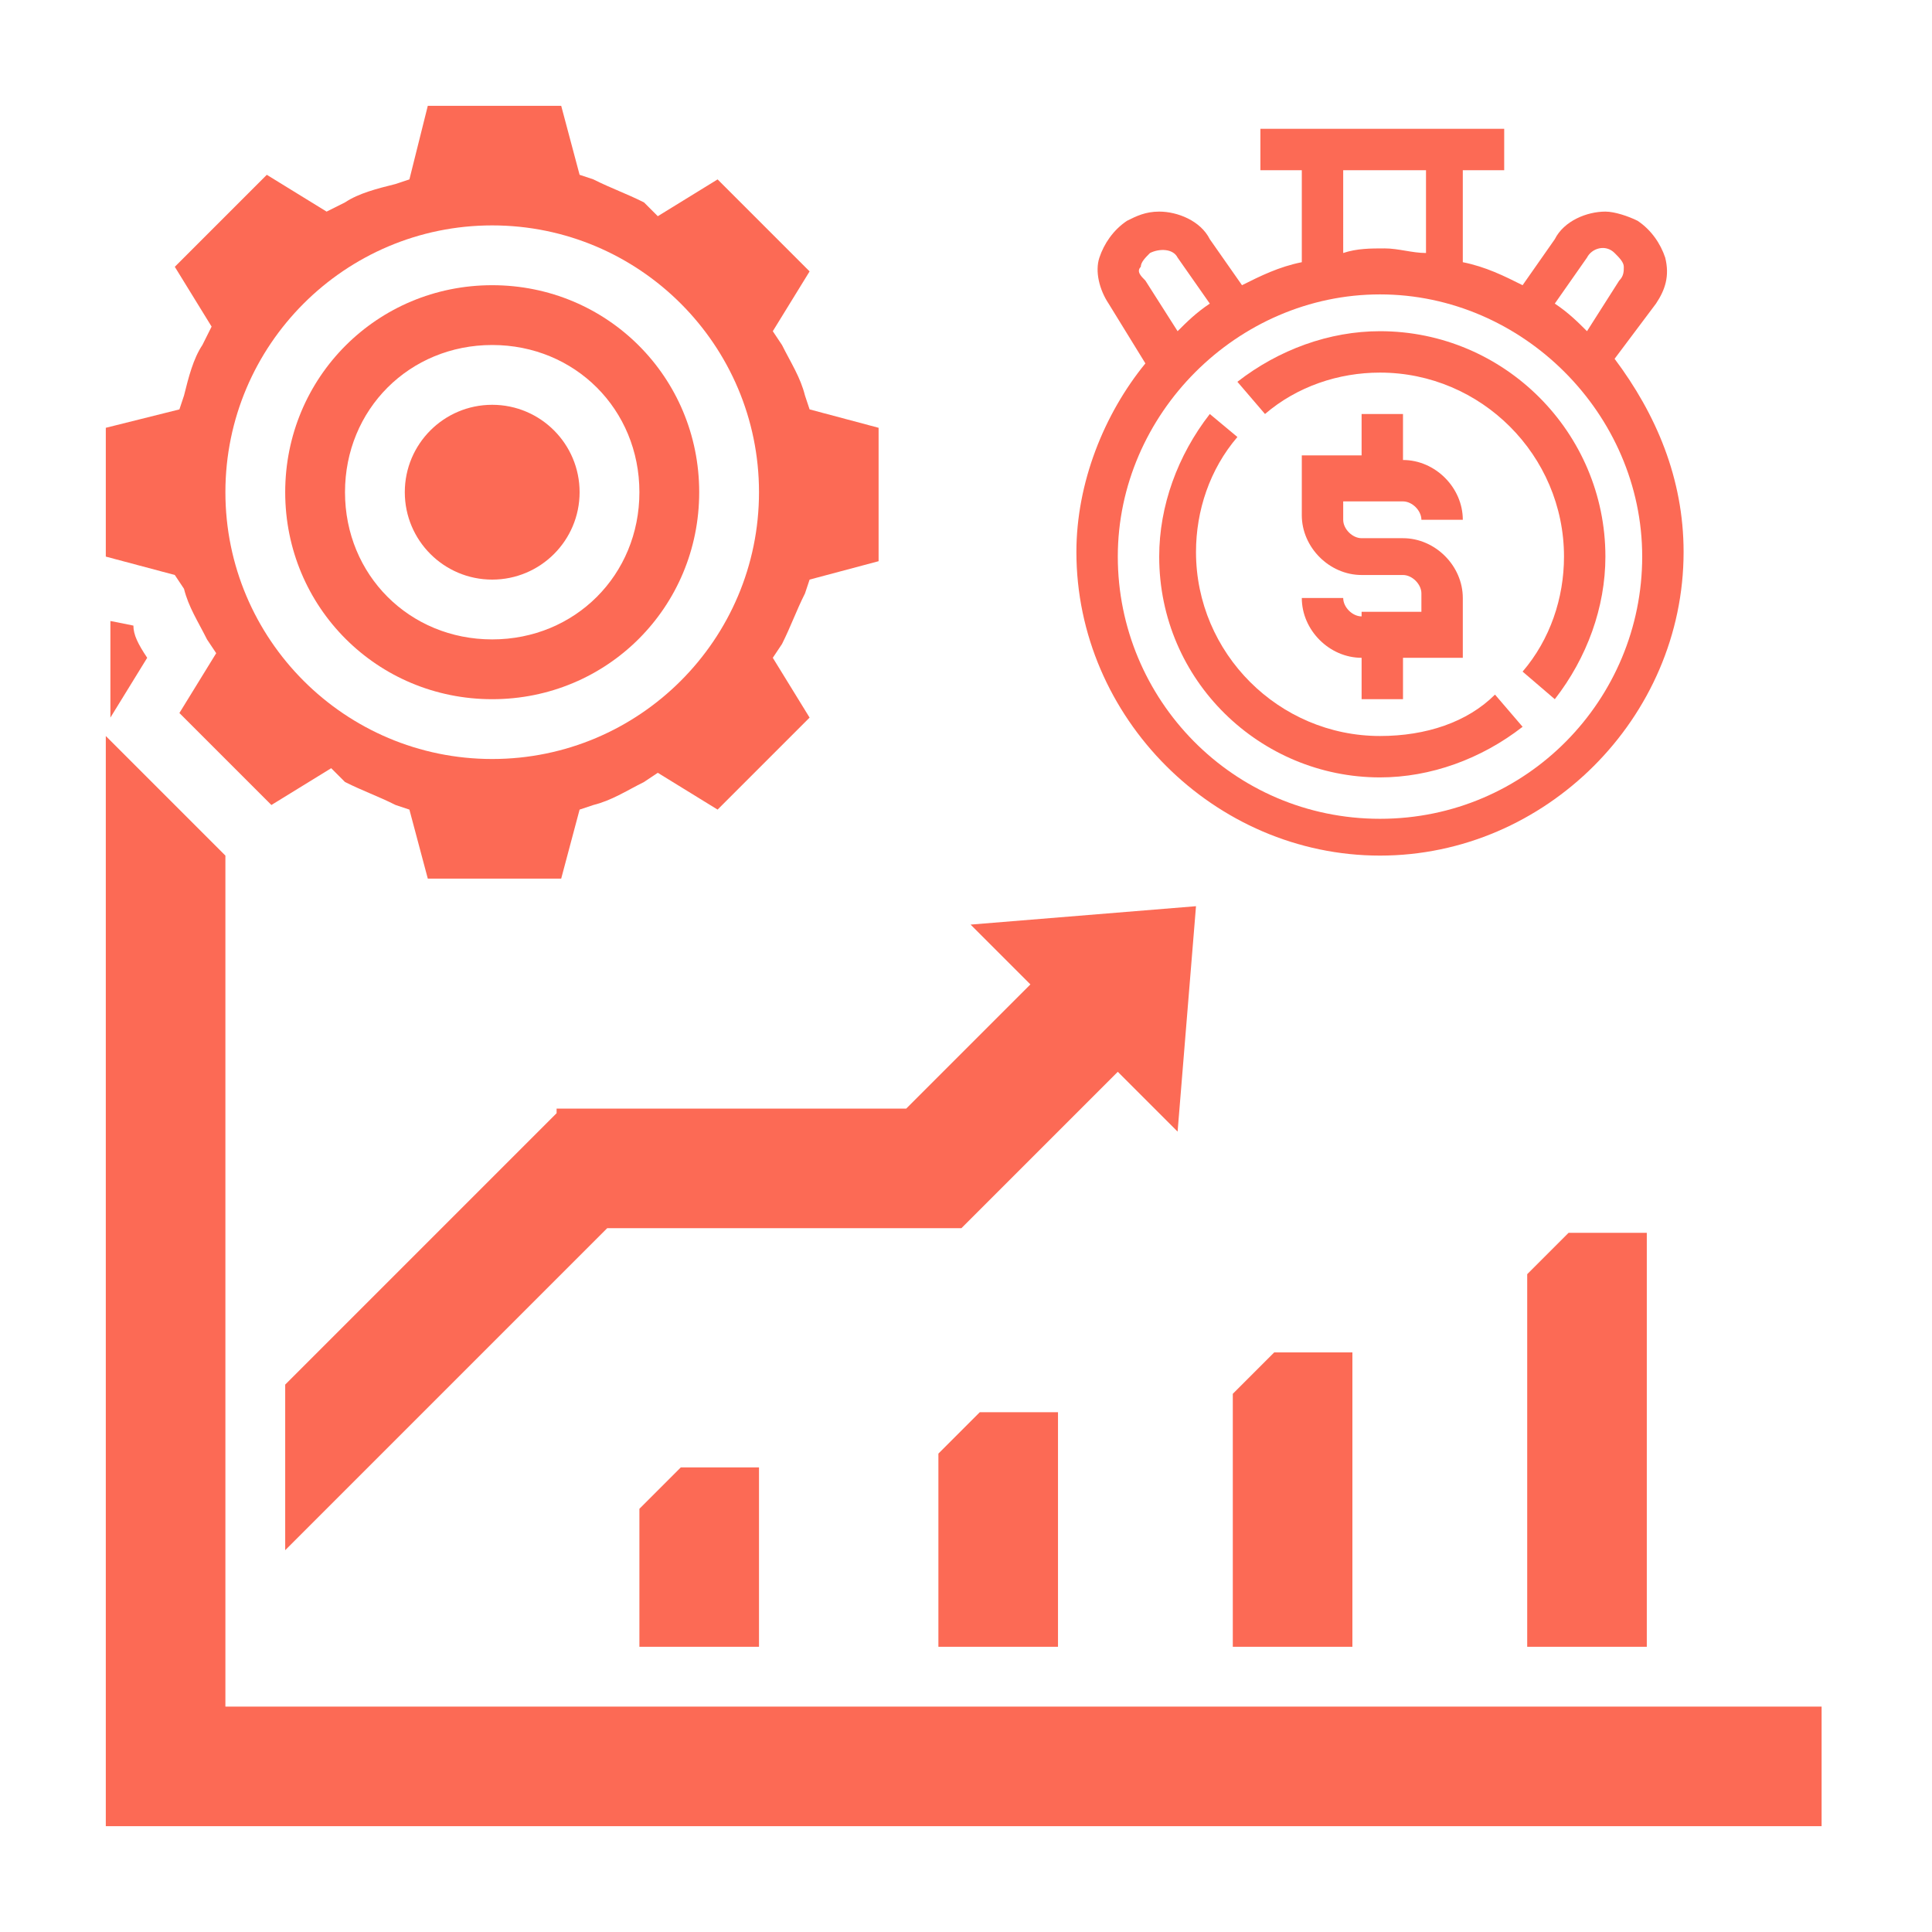 <?xml version="1.0" encoding="utf-8"?>
<!-- Generator: Adobe Illustrator 24.1.1, SVG Export Plug-In . SVG Version: 6.00 Build 0)  -->
<svg version="1.1" id="Layer_1" xmlns="http://www.w3.org/2000/svg" xmlns:xlink="http://www.w3.org/1999/xlink" x="0px" y="0px"
	 viewBox="0 0 42 42" style="enable-background:new 0 0 42 42;" xml:space="preserve">
<style type="text/css">
	.st0{fill:#FC6A55;}
	.st1{fill:#EDEDED;}
	.st2{fill:none;stroke:#FC6A55;stroke-miterlimit:10;}
	.st3{fill:#222F3F;}
	.st4{fill:#383838;}
	.st5{fill:#FFFFFF;}
	.st6{fill:#656D7A;}
	.st7{fill:#C4C4C4;}
	.st8{filter:url(#Adobe_OpacityMaskFilter);}
	.st9{fill-rule:evenodd;clip-rule:evenodd;fill:#FFFFFF;}
	.st10{mask:url(#mask-2_8_);fill-rule:evenodd;clip-rule:evenodd;fill:#FFFFFF;}
	.st11{filter:url(#Adobe_OpacityMaskFilter_1_);}
	.st12{mask:url(#mask-2_7_);fill-rule:evenodd;clip-rule:evenodd;fill:#FFFFFF;}
	.st13{filter:url(#Adobe_OpacityMaskFilter_2_);}
	.st14{mask:url(#mask-2_6_);fill-rule:evenodd;clip-rule:evenodd;fill:#FFFFFF;}
	.st15{filter:url(#Adobe_OpacityMaskFilter_3_);}
	.st16{mask:url(#mask-2_5_);fill-rule:evenodd;clip-rule:evenodd;fill:#FFFFFF;}
	.st17{filter:url(#Adobe_OpacityMaskFilter_4_);}
	.st18{mask:url(#mask-2_2_);fill:none;stroke:#FFFFFF;stroke-width:1.5;stroke-miterlimit:10;}
	.st19{fill:#B4A3EE;}
	.st20{fill:#434343;}
	.st21{fill:#434343;stroke:#F9F9F9;stroke-width:0.25;stroke-miterlimit:10;}
	.st22{fill:none;stroke:#FC6A55;stroke-width:0.75;stroke-miterlimit:10;}
	.st23{fill:#FC6A55;stroke:#FC6A55;stroke-width:0.25;stroke-miterlimit:10;}
	.st24{fill:#FC6A55;stroke:#FC6A55;stroke-width:0.5;stroke-miterlimit:10;}
	.st25{opacity:0.5;fill:#FC6A55;}
	.st26{fill:#F5F4F9;}
	.st27{opacity:0.153;fill:url(#Path_144_);enable-background:new    ;}
	.st28{opacity:0.1;fill:#590BB2;enable-background:new    ;}
	.st29{fill:#8E8CA8;}
	.st30{fill:#FFD5B8;}
	.st31{fill:#FC8473;}
	.st32{fill:#1C3475;}
	.st33{fill:#DDD9E4;}
	.st34{fill:#828FB3;}
	.st35{opacity:7.584635e-02;fill:url(#Path_145_);enable-background:new    ;}
	.st36{fill:#FFBE92;}
	.st37{fill:#FB8E7F;}
	.st38{fill:#FDB1A6;}
	.st39{fill:#FC806F;}
	.st40{fill:#FFE783;}
	.st41{fill:#104478;}
	.st42{fill:none;stroke:#FFFFFF;stroke-miterlimit:10;}
	.st43{fill:none;stroke:#000000;stroke-width:0.15;stroke-miterlimit:10;}
	.st44{opacity:0.3;fill:#FC6A55;}
	.st45{opacity:0.1;fill:url(#Path_147_);enable-background:new    ;}
	.st46{opacity:0.1;fill:url(#Path_150_);enable-background:new    ;}
	.st47{fill-rule:evenodd;clip-rule:evenodd;fill:#FC6A55;}
	.st48{fill-rule:evenodd;clip-rule:evenodd;}
	.st49{fill:#FF6757;}
	.st50{fill:#6C973D;}
	.st51{fill:none;stroke:#FFFFFF;stroke-width:0.5;stroke-miterlimit:10;}
	.st52{fill:#606060;}
	.st53{fill:#F16A56;}
	.st54{fill:#515252;}
	.st55{fill:#656565;}
	.st56{fill:#F26A56;}
	.st57{fill:none;stroke:#F16A56;stroke-miterlimit:10;}
	.st58{fill:none;stroke:#929292;stroke-miterlimit:10;}
	.st59{fill:#929292;}
	.st60{fill:none;stroke:#000000;stroke-width:0.5;stroke-miterlimit:10;}
	.st61{fill:#A8A7A7;}
	.st62{opacity:0.4;fill:#FC6A55;}
	.st63{fill:#F79F91;}
	.st64{fill:#9BDBD5;}
	.st65{fill:#222121;}
	.st66{stroke:#000000;stroke-width:0.25;stroke-miterlimit:10;}
</style>
<g>
	<g>
		<circle class="st0" cx="10.7" cy="10.7" r="1.9"/>
		<path class="st0" d="M29.4,29.4h-1.7l-0.9,0.9v5.5h2.6V29.4z"/>
		<path class="st0" d="M13.9,35.8h2.6v-3.9h-1.7l-0.9,0.9V35.8z"/>
		<path class="st0" d="M20.4,35.8h2.6v-5.1h-1.7l-0.9,0.9L20.4,35.8z"/>
		<path class="st0" d="M12.1,24.2l-5.9,5.9v3.6l7-7h7.7l3.4-3.4l1.3,1.3l0.4-4.9l-4.9,0.4l1.3,1.3l-2.7,2.7H12.1z"/>
		<path class="st0" d="M31.9,37.1h-1.3h-5.1h-1.3h-5.1h-1.3h-5.1H4.9V18.6L2.3,16v23.7h37.3v-2.6h-2.6H31.9z"/>
		<path class="st0" d="M4,12.8c0.1,0.4,0.3,0.7,0.5,1.1l0.2,0.3l-0.8,1.3l2,2l1.3-0.8L7.5,17c0.4,0.2,0.7,0.3,1.1,0.5l0.3,0.1
			l0.4,1.5h2.9l0.4-1.5l0.3-0.1c0.4-0.1,0.7-0.3,1.1-0.5l0.3-0.2l1.3,0.8l2-2l-0.8-1.3L17,14c0.2-0.4,0.3-0.7,0.5-1.1l0.1-0.3
			l1.5-0.4V9.3l-1.5-0.4l-0.1-0.3c-0.1-0.4-0.3-0.7-0.5-1.1l-0.2-0.3l0.8-1.3l-2-2l-1.3,0.8L14,4.4c-0.4-0.2-0.7-0.3-1.1-0.5
			l-0.3-0.1l-0.4-1.5H9.3L8.9,3.9L8.6,4C8.2,4.1,7.8,4.2,7.5,4.4L7.1,4.6L5.8,3.8l-2,2l0.8,1.3L4.4,7.5C4.2,7.8,4.1,8.2,4,8.6
			L3.9,8.9L2.3,9.3V12v0.1l1.5,0.4L4,12.8z M10.7,4.9c3.2,0,5.8,2.6,5.8,5.8s-2.6,5.8-5.8,5.8s-5.8-2.6-5.8-5.8S7.5,4.9,10.7,4.9z"
			/>
		<path class="st0" d="M2.9,13.6l-0.5-0.1v2.1l0.8-1.3C3,14,2.9,13.8,2.9,13.6z"/>
		<path class="st0" d="M10.7,15.2c2.5,0,4.5-2,4.5-4.5s-2-4.5-4.5-4.5s-4.5,2-4.5,4.5S8.2,15.2,10.7,15.2z M10.7,7.5
			c1.8,0,3.2,1.4,3.2,3.2s-1.4,3.2-3.2,3.2s-3.2-1.4-3.2-3.2S8.9,7.5,10.7,7.5z"/>
		<path class="st0" d="M34.1,26.8l-0.9,0.9v8.1h2.6v-9H34.1z"/>
	</g>
	<path class="st0" d="M29.6,13.4c-0.2,0-0.4-0.2-0.4-0.4h-0.9c0,0.7,0.6,1.3,1.3,1.3v0.9h0.9v-0.9h1.3v-1.3c0-0.7-0.6-1.3-1.3-1.3
		h-0.9c-0.2,0-0.4-0.2-0.4-0.4v-0.4h1.3c0.2,0,0.4,0.2,0.4,0.4h0.9c0-0.7-0.6-1.3-1.3-1.3V9h-0.9v0.9h-1.3v1.3
		c0,0.7,0.6,1.3,1.3,1.3h0.9c0.2,0,0.4,0.2,0.4,0.4v0.4H29.6z"/>
	<path class="st0" d="M30,16c-2.2,0-4-1.8-4-4c0-0.9,0.3-1.8,0.9-2.5L26.3,9c-0.7,0.9-1.1,2-1.1,3.1c0,2.7,2.2,4.8,4.8,4.8
		c1.1,0,2.2-0.4,3.1-1.1l-0.6-0.7C31.9,15.7,31,16,30,16z"/>
	<path class="st0" d="M30,7.2c-1.1,0-2.2,0.4-3.1,1.1L27.5,9c0.7-0.6,1.6-0.9,2.5-0.9c2.2,0,4,1.8,4,4c0,0.9-0.3,1.8-0.9,2.5
		l0.7,0.6c0.7-0.9,1.1-2,1.1-3.1C34.9,9.4,32.7,7.2,30,7.2z"/>
	<path class="st0" d="M36,6.6c0.2-0.3,0.3-0.6,0.2-1c-0.1-0.3-0.3-0.6-0.6-0.8c-0.2-0.1-0.5-0.2-0.7-0.2c-0.4,0-0.9,0.2-1.1,0.6
		l-0.7,1c-0.4-0.2-0.8-0.4-1.3-0.5v-2h0.9V2.8h-5.3v0.9h0.9v2C27.8,5.8,27.4,6,27,6.2l-0.7-1c-0.2-0.4-0.7-0.6-1.1-0.6
		c-0.3,0-0.5,0.1-0.7,0.2C24.2,5,24,5.3,23.9,5.6c-0.1,0.3,0,0.7,0.2,1l0.8,1.3C24,9,23.4,10.5,23.4,12c0,3.6,3,6.6,6.6,6.6
		s6.6-3,6.6-6.6c0-1.6-0.6-3-1.5-4.2L36,6.6z M34.5,5.6c0.1-0.2,0.4-0.3,0.6-0.1c0.1,0.1,0.2,0.2,0.2,0.3c0,0.1,0,0.2-0.1,0.3
		l-0.7,1.1c-0.2-0.2-0.4-0.4-0.7-0.6L34.5,5.6z M29.2,3.7h1.8v1.8c-0.3,0-0.6-0.1-0.9-0.1s-0.6,0-0.9,0.1V3.7z M24.8,5.8
		c0-0.1,0.1-0.2,0.2-0.3c0.2-0.1,0.5-0.1,0.6,0.1l0.7,1C26,6.8,25.8,7,25.6,7.2l-0.7-1.1C24.8,6,24.7,5.9,24.8,5.8L24.8,5.8z
		 M30,17.8c-3.2,0-5.7-2.6-5.7-5.7s2.6-5.7,5.7-5.7s5.7,2.6,5.7,5.7S33.2,17.8,30,17.8z"/>
</g>
</svg>
